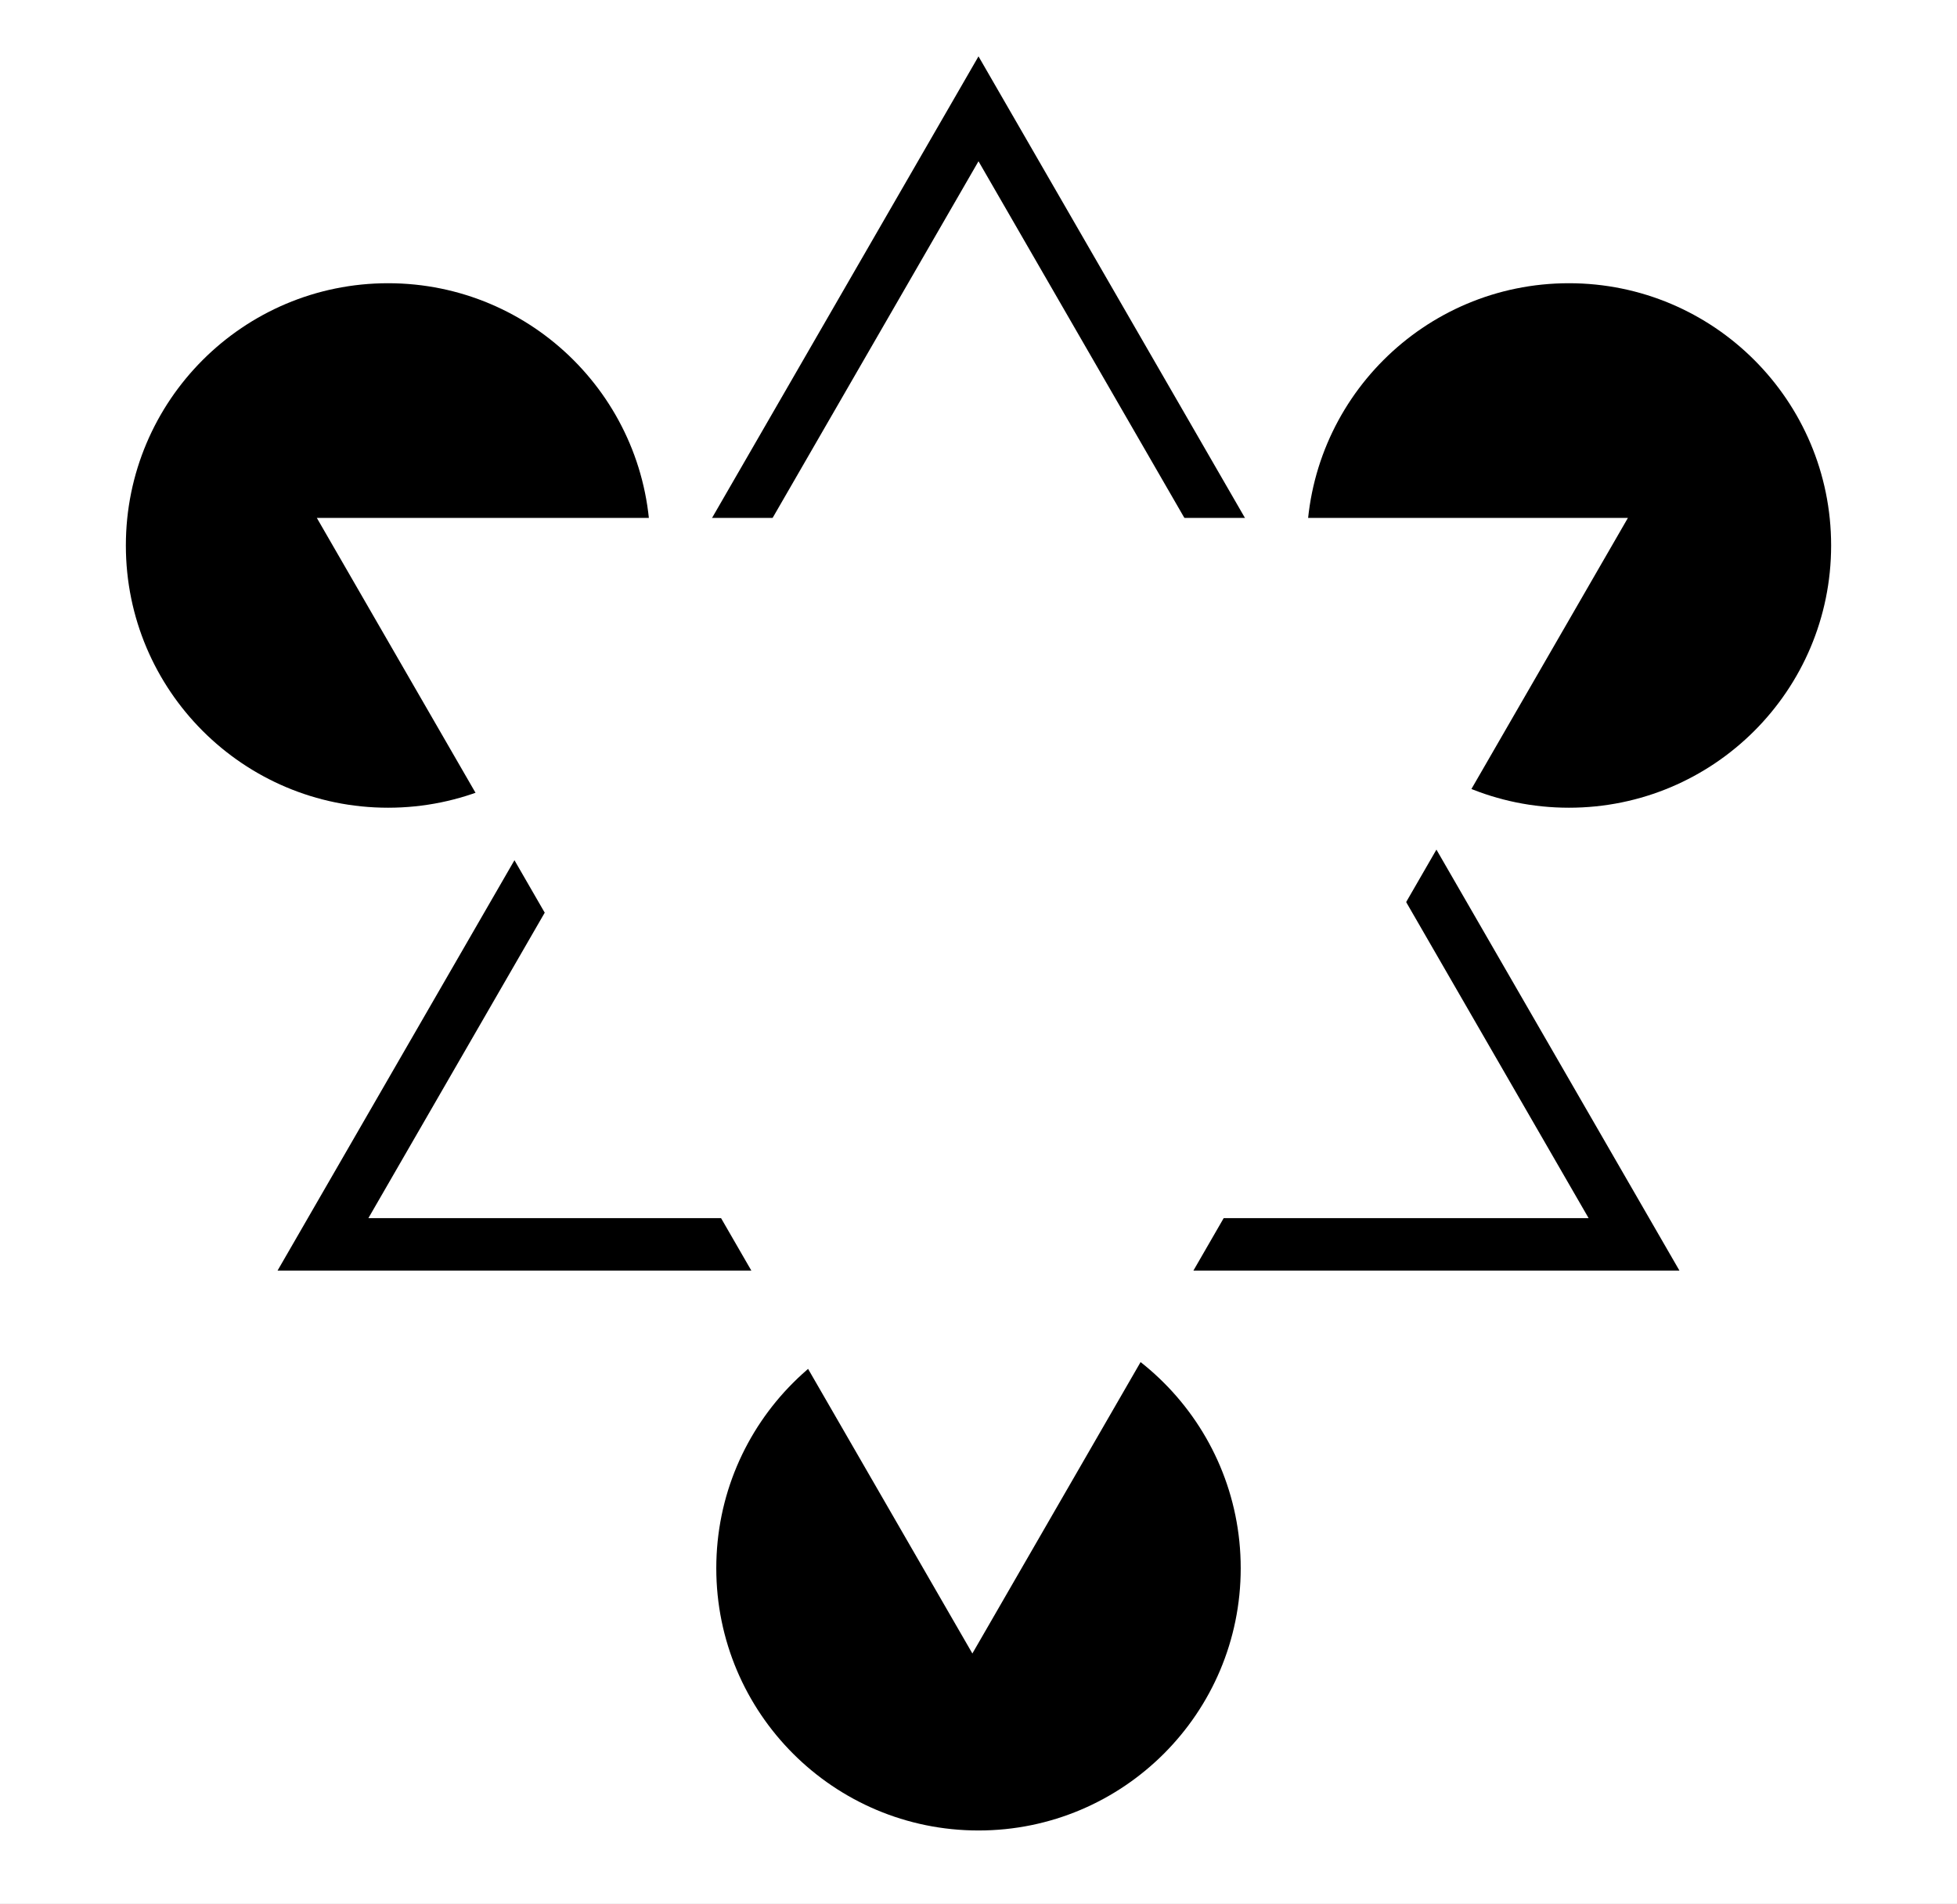<?xml version='1.0' encoding='ASCII' standalone='yes'?>
<svg xmlns="http://www.w3.org/2000/svg" xmlns:xlink="http://www.w3.org/1999/xlink" version="1.1" width="93.292px" viewBox="0 0 93.292 90.75" height="90.75px">
  <rect x="0" y="0" width="93.292" height="90.75" fill="#808080" stroke="none"/>
  <g>
    <g transform="translate(0, 0) scale(0.5 0.5) "><defs/>
  <g transform=" rotate(0, 93, 90)">
    <rect fill="white" height="181.5" width="186.583" x="0" y="0"/>
    <ellipse cx="93.292" cy="149.5" fill="black" opacity="1" rx="25.0" ry="25.0" stroke-width="0" transform=" rotate(0, 93, 149)"/>
    <ellipse cx="37.0" cy="52" fill="black" opacity="1" rx="25.0" ry="25.0" stroke-width="0" transform=" rotate(0, 37, 52)"/>
    <ellipse cx="149.583" cy="52" fill="black" opacity="1" rx="25.0" ry="25.0" stroke-width="0" transform=" rotate(0, 149, 52)"/>
    <polygon fill="white" opacity="1" points="93.292,10.373 30.792,118.627 155.792,118.627" stroke="black" stroke-width="5" transform=" rotate(0, 93, 64)"/>
    <polygon fill="white" opacity="1" points="93.292,50.373 30.792,158.627 155.792,158.627" stroke-width="0" transform=" rotate(180, 93, 104)"/>
  </g>
</g>
  </g>
</svg>
